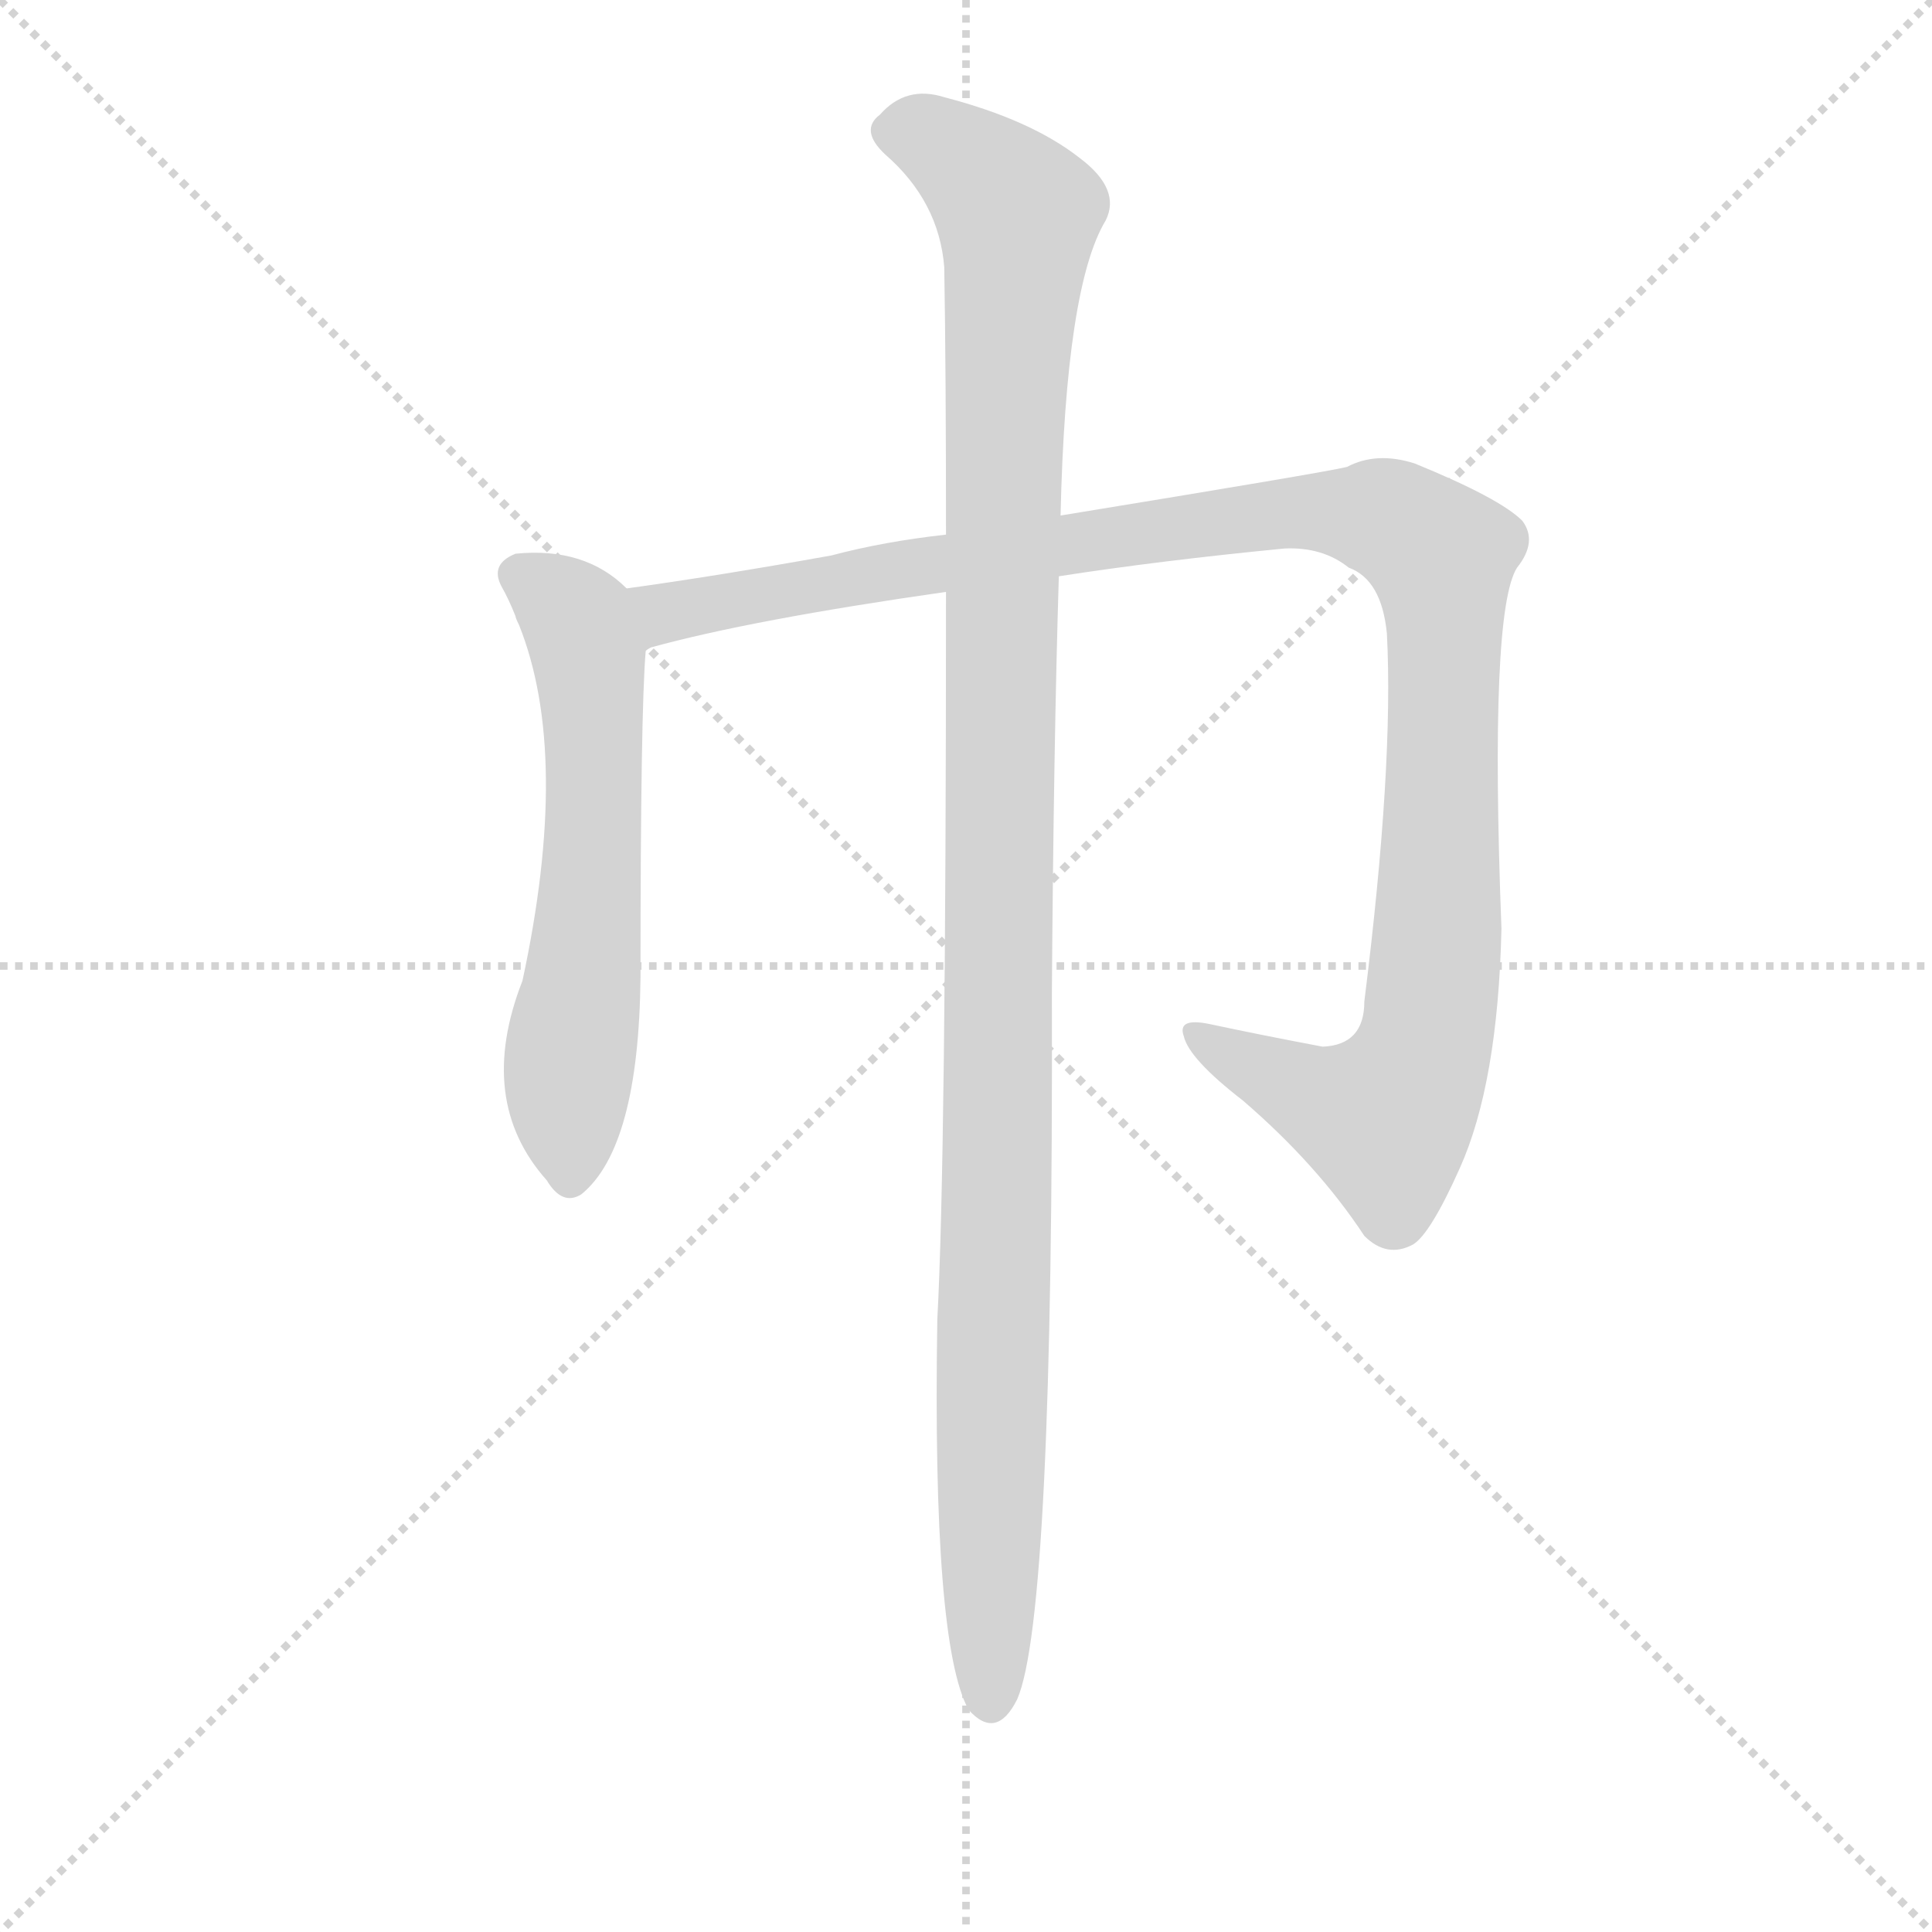 <svg version="1.1" viewBox="0 0 1024 1024" xmlns="http://www.w3.org/2000/svg">
  <g stroke="lightgray" stroke-dasharray="1,1" stroke-width="1" transform="scale(4, 4)">
    <line x1="0" y1="0" x2="256" y2="256"></line>
    <line x1="256" y1="0" x2="0" y2="256"></line>
    <line x1="128" y1="0" x2="128" y2="256"></line>
    <line x1="0" y1="128" x2="256" y2="128"></line>
  </g>
  <g transform="scale(0.92, -0.92) translate(60, -830)">
    <style type="text/css">
      
        @keyframes keyframes0 {
          from {
            stroke: blue;
            stroke-dashoffset: 619;
            stroke-width: 128;
          }
          67% {
            animation-timing-function: step-end;
            stroke: blue;
            stroke-dashoffset: 0;
            stroke-width: 128;
          }
          to {
            stroke: black;
            stroke-width: 1024;
          }
        }
        #make-me-a-hanzi-animation-0 {
          animation: keyframes0 0.754s both;
          animation-delay: 0s;
          animation-timing-function: linear;
        }
      
        @keyframes keyframes1 {
          from {
            stroke: blue;
            stroke-dashoffset: 1183;
            stroke-width: 128;
          }
          79% {
            animation-timing-function: step-end;
            stroke: blue;
            stroke-dashoffset: 0;
            stroke-width: 128;
          }
          to {
            stroke: black;
            stroke-width: 1024;
          }
        }
        #make-me-a-hanzi-animation-1 {
          animation: keyframes1 1.213s both;
          animation-delay: 0.754s;
          animation-timing-function: linear;
        }
      
        @keyframes keyframes2 {
          from {
            stroke: blue;
            stroke-dashoffset: 1198;
            stroke-width: 128;
          }
          80% {
            animation-timing-function: step-end;
            stroke: blue;
            stroke-dashoffset: 0;
            stroke-width: 128;
          }
          to {
            stroke: black;
            stroke-width: 1024;
          }
        }
        #make-me-a-hanzi-animation-2 {
          animation: keyframes2 1.225s both;
          animation-delay: 1.966s;
          animation-timing-function: linear;
        }
      
    </style>
    
      <path d="M 301 491 Q 277 515 237 511 Q 222 505 229 492 Q 233 485 237 475 Q 237 474 239 470 Q 269 395 241 265 Q 214 196 255 150 Q 264 135 275 142 Q 308 169 309 267 Q 309 420 312 455 C 314 480 314 480 301 491 Z" fill="lightgray"></path>
    
      <path d="M 550 498 Q 608 507 680 514 Q 702 515 717 503 Q 736 496 739 465 Q 743 389 726 253 Q 726 228 702 227 Q 665 234 637 240 Q 618 244 622 233 Q 625 220 656 196 Q 699 159 726 118 Q 739 105 754 113 Q 764 119 781 157 Q 803 206 805 295 Q 798 478 814 503 Q 826 518 817 530 Q 804 543 755 563 Q 733 570 716 561 Q 704 558 551 533 L 485 522 Q 449 518 419 510 Q 352 498 301 491 C 271 487 283 446 312 455 Q 313 456 315 457 Q 373 473 485 489 L 550 498 Z" fill="lightgray"></path>
    
      <path d="M 485 489 Q 485 161 480 70 Q 477 -117 498 -155 Q 514 -173 526 -149 Q 547 -101 546 258 Q 547 400 550 498 L 551 533 Q 554 665 577 703 Q 586 721 562 739 Q 534 761 484 774 Q 462 781 447 764 Q 435 755 450 741 Q 481 714 484 676 Q 485 616 485 522 L 485 489 Z" fill="lightgray"></path>
    
    
      <clipPath id="make-me-a-hanzi-clip-0">
        <path d="M 301 491 Q 277 515 237 511 Q 222 505 229 492 Q 233 485 237 475 Q 237 474 239 470 Q 269 395 241 265 Q 214 196 255 150 Q 264 135 275 142 Q 308 169 309 267 Q 309 420 312 455 C 314 480 314 480 301 491 Z"></path>
      </clipPath>
      <path clip-path="url(#make-me-a-hanzi-clip-0)" d="M 239 499 L 265 482 L 279 452 L 281 326 L 268 221 L 268 154" fill="none" id="make-me-a-hanzi-animation-0" stroke-dasharray="491 982" stroke-linecap="round"></path>
    
      <clipPath id="make-me-a-hanzi-clip-1">
        <path d="M 550 498 Q 608 507 680 514 Q 702 515 717 503 Q 736 496 739 465 Q 743 389 726 253 Q 726 228 702 227 Q 665 234 637 240 Q 618 244 622 233 Q 625 220 656 196 Q 699 159 726 118 Q 739 105 754 113 Q 764 119 781 157 Q 803 206 805 295 Q 798 478 814 503 Q 826 518 817 530 Q 804 543 755 563 Q 733 570 716 561 Q 704 558 551 533 L 485 522 Q 449 518 419 510 Q 352 498 301 491 C 271 487 283 446 312 455 Q 313 456 315 457 Q 373 473 485 489 L 550 498 Z"></path>
      </clipPath>
      <path clip-path="url(#make-me-a-hanzi-clip-1)" d="M 308 487 L 328 477 L 480 506 L 672 533 L 720 534 L 750 526 L 770 509 L 772 486 L 770 306 L 760 223 L 738 185 L 660 215 L 630 235" fill="none" id="make-me-a-hanzi-animation-1" stroke-dasharray="1055 2110" stroke-linecap="round"></path>
    
      <clipPath id="make-me-a-hanzi-clip-2">
        <path d="M 485 489 Q 485 161 480 70 Q 477 -117 498 -155 Q 514 -173 526 -149 Q 547 -101 546 258 Q 547 400 550 498 L 551 533 Q 554 665 577 703 Q 586 721 562 739 Q 534 761 484 774 Q 462 781 447 764 Q 435 755 450 741 Q 481 714 484 676 Q 485 616 485 522 L 485 489 Z"></path>
      </clipPath>
      <path clip-path="url(#make-me-a-hanzi-clip-2)" d="M 455 753 L 485 746 L 526 706 L 516 477 L 511 -148" fill="none" id="make-me-a-hanzi-animation-2" stroke-dasharray="1070 2140" stroke-linecap="round"></path>
    
  </g>
</svg>